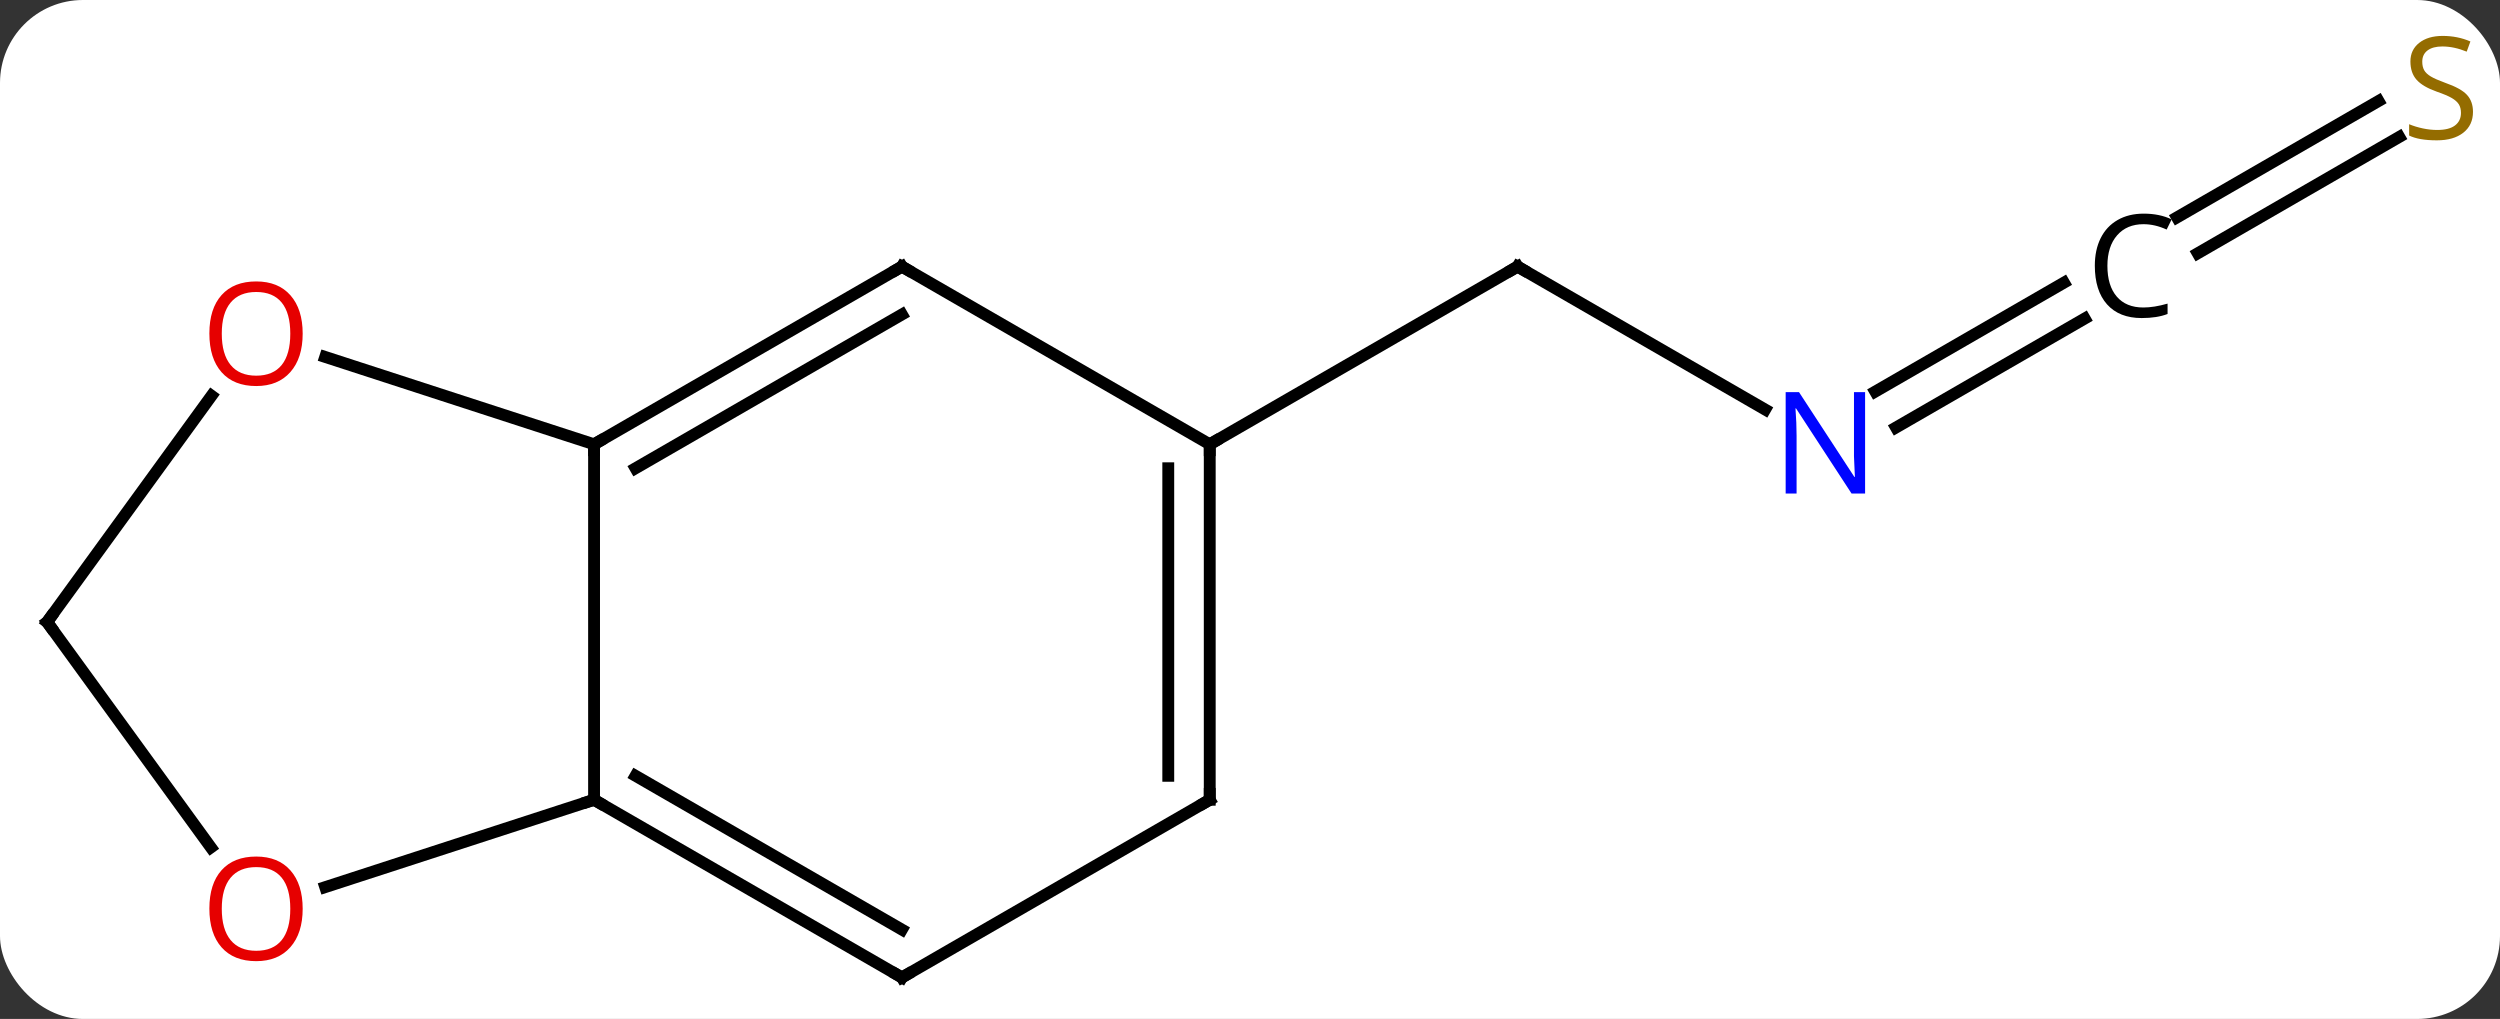 <svg width="211" viewBox="0 0 211 86" style="fill-opacity:1; color-rendering:auto; color-interpolation:auto; text-rendering:auto; stroke:black; stroke-linecap:square; stroke-miterlimit:10; shape-rendering:auto; stroke-opacity:1; fill:black; stroke-dasharray:none; font-weight:normal; stroke-width:1; font-family:'Open Sans'; font-style:normal; stroke-linejoin:miter; font-size:12; stroke-dashoffset:0; image-rendering:auto;" height="86" class="cas-substance-image" xmlns:xlink="http://www.w3.org/1999/xlink" xmlns="http://www.w3.org/2000/svg"><rect x="0" y="0" width="211" height="86" fill="#333333" stroke="none"/><svg class="cas-substance-single-component"><rect y="0" x="0" width="211" stroke="none" ry="7" rx="7" height="86" fill="white" class="cas-substance-group"/><svg y="0" x="0" width="211" viewBox="0 0 211 86" style="fill:black;" height="86" class="cas-substance-single-component-image"><svg><g><g transform="translate(105,45)" style="text-rendering:geometricPrecision; color-rendering:optimizeQuality; color-interpolation:linearRGB; stroke-linecap:butt; image-rendering:optimizeQuality;"><line y2="-10.435" y1="-22.5" x2="43.978" x1="23.082" style="fill:none;"/><line y2="-7.5" y1="-22.5" x2="-2.898" x1="23.082" style="fill:none;"/><line y2="-18.113" y1="-8.919" x2="70.946" x1="55.021" style="fill:none;"/><line y2="-21.144" y1="-11.95" x2="69.196" x1="53.271" style="fill:none;"/><line y2="-33.443" y1="-23.622" x2="97.498" x1="80.489" style="fill:none;"/><line y2="-36.474" y1="-26.653" x2="95.748" x1="78.739" style="fill:none;"/><line y2="22.5" y1="-7.5" x2="-54.861" x1="-54.861" style="fill:none;"/><line y2="-22.5" y1="-7.5" x2="-28.878" x1="-54.861" style="fill:none;"/><line y2="-18.459" y1="-5.479" x2="-28.878" x1="-51.361" style="fill:none;"/><line y2="-14.873" y1="-7.5" x2="-77.551" x1="-54.861" style="fill:none;"/><line y2="37.5" y1="22.5" x2="-28.878" x1="-54.861" style="fill:none;"/><line y2="33.459" y1="20.479" x2="-28.878" x1="-51.361" style="fill:none;"/><line y2="29.873" y1="22.5" x2="-77.551" x1="-54.861" style="fill:none;"/><line y2="-7.5" y1="-22.5" x2="-2.898" x1="-28.878" style="fill:none;"/><line y2="7.5" y1="-11.598" x2="-101.025" x1="-87.148" style="fill:none;"/><line y2="22.5" y1="37.5" x2="-2.898" x1="-28.878" style="fill:none;"/><line y2="7.5" y1="26.523" x2="-101.025" x1="-87.203" style="fill:none;"/><line y2="22.5" y1="-7.5" x2="-2.898" x1="-2.898" style="fill:none;"/><line y2="20.479" y1="-5.479" x2="-6.398" x1="-6.398" style="fill:none;"/><path style="fill:none; stroke-miterlimit:5;" d="M23.515 -22.25 L23.082 -22.5 L22.649 -22.25"/></g><g transform="translate(105,45)" style="stroke-linecap:butt; fill:rgb(0,5,255); text-rendering:geometricPrecision; color-rendering:optimizeQuality; image-rendering:optimizeQuality; font-family:'Open Sans'; stroke:rgb(0,5,255); color-interpolation:linearRGB; stroke-miterlimit:5;"><path style="stroke:none;" d="M52.414 -3.344 L51.273 -3.344 L46.585 -10.531 L46.539 -10.531 Q46.632 -9.266 46.632 -8.219 L46.632 -3.344 L45.71 -3.344 L45.71 -11.906 L46.835 -11.906 L51.507 -4.75 L51.554 -4.75 Q51.554 -4.906 51.507 -5.766 Q51.46 -6.625 51.476 -7 L51.476 -11.906 L52.414 -11.906 L52.414 -3.344 Z"/><path style="fill:black; stroke:none;" d="M75.912 -26.078 Q74.506 -26.078 73.686 -25.141 Q72.865 -24.203 72.865 -22.562 Q72.865 -20.891 73.654 -19.969 Q74.443 -19.047 75.897 -19.047 Q76.803 -19.047 77.943 -19.375 L77.943 -18.5 Q77.053 -18.156 75.756 -18.156 Q73.865 -18.156 72.834 -19.312 Q71.803 -20.469 71.803 -22.578 Q71.803 -23.906 72.295 -24.898 Q72.787 -25.891 73.725 -26.43 Q74.662 -26.969 75.928 -26.969 Q77.272 -26.969 78.287 -26.484 L77.865 -25.625 Q76.881 -26.078 75.912 -26.078 Z"/><path style="fill:rgb(148,108,0); stroke:none;" d="M103.72 -35.562 Q103.72 -34.438 102.9 -33.797 Q102.08 -33.156 100.673 -33.156 Q99.142 -33.156 98.33 -33.562 L98.33 -34.516 Q98.861 -34.297 99.478 -34.164 Q100.095 -34.031 100.705 -34.031 Q101.705 -34.031 102.205 -34.414 Q102.705 -34.797 102.705 -35.469 Q102.705 -35.906 102.525 -36.195 Q102.345 -36.484 101.931 -36.727 Q101.517 -36.969 100.658 -37.266 Q99.47 -37.688 98.955 -38.273 Q98.439 -38.859 98.439 -39.812 Q98.439 -40.797 99.181 -41.383 Q99.923 -41.969 101.158 -41.969 Q102.423 -41.969 103.502 -41.5 L103.189 -40.641 Q102.127 -41.078 101.127 -41.078 Q100.33 -41.078 99.884 -40.742 Q99.439 -40.406 99.439 -39.797 Q99.439 -39.359 99.603 -39.07 Q99.767 -38.781 100.158 -38.547 Q100.548 -38.312 101.361 -38.016 Q102.705 -37.547 103.213 -36.992 Q103.72 -36.438 103.72 -35.562 Z"/><path style="fill:none; stroke:black;" d="M-54.428 -7.75 L-54.861 -7.5 L-54.861 -7"/><path style="fill:none; stroke:black;" d="M-54.428 22.75 L-54.861 22.5 L-55.337 22.654"/><path style="fill:none; stroke:black;" d="M-29.311 -22.25 L-28.878 -22.5 L-28.445 -22.25"/><path style="fill:rgb(230,0,0); stroke:none;" d="M-79.454 -16.84 Q-79.454 -14.778 -80.493 -13.598 Q-81.532 -12.418 -83.375 -12.418 Q-85.266 -12.418 -86.297 -13.582 Q-87.329 -14.747 -87.329 -16.856 Q-87.329 -18.95 -86.297 -20.098 Q-85.266 -21.247 -83.375 -21.247 Q-81.516 -21.247 -80.485 -20.075 Q-79.454 -18.903 -79.454 -16.84 ZM-86.282 -16.84 Q-86.282 -15.106 -85.539 -14.2 Q-84.797 -13.293 -83.375 -13.293 Q-81.954 -13.293 -81.227 -14.192 Q-80.5 -15.09 -80.5 -16.84 Q-80.5 -18.575 -81.227 -19.465 Q-81.954 -20.356 -83.375 -20.356 Q-84.797 -20.356 -85.539 -19.457 Q-86.282 -18.559 -86.282 -16.84 Z"/><path style="fill:none; stroke:black;" d="M-29.311 37.25 L-28.878 37.5 L-28.445 37.25"/><path style="fill:rgb(230,0,0); stroke:none;" d="M-79.454 31.7 Q-79.454 33.762 -80.493 34.942 Q-81.532 36.122 -83.375 36.122 Q-85.266 36.122 -86.297 34.958 Q-87.329 33.793 -87.329 31.684 Q-87.329 29.59 -86.297 28.442 Q-85.266 27.293 -83.375 27.293 Q-81.516 27.293 -80.485 28.465 Q-79.454 29.637 -79.454 31.7 ZM-86.282 31.7 Q-86.282 33.434 -85.539 34.34 Q-84.797 35.247 -83.375 35.247 Q-81.954 35.247 -81.227 34.348 Q-80.5 33.45 -80.5 31.7 Q-80.5 29.965 -81.227 29.075 Q-81.954 28.184 -83.375 28.184 Q-84.797 28.184 -85.539 29.082 Q-86.282 29.981 -86.282 31.7 Z"/><path style="fill:none; stroke:black;" d="M-2.898 -7 L-2.898 -7.5 L-2.465 -7.75"/><path style="fill:none; stroke:black;" d="M-100.731 7.096 L-101.025 7.5 L-100.731 7.904"/><path style="fill:none; stroke:black;" d="M-3.331 22.75 L-2.898 22.5 L-2.898 22"/></g></g></svg></svg></svg></svg>
